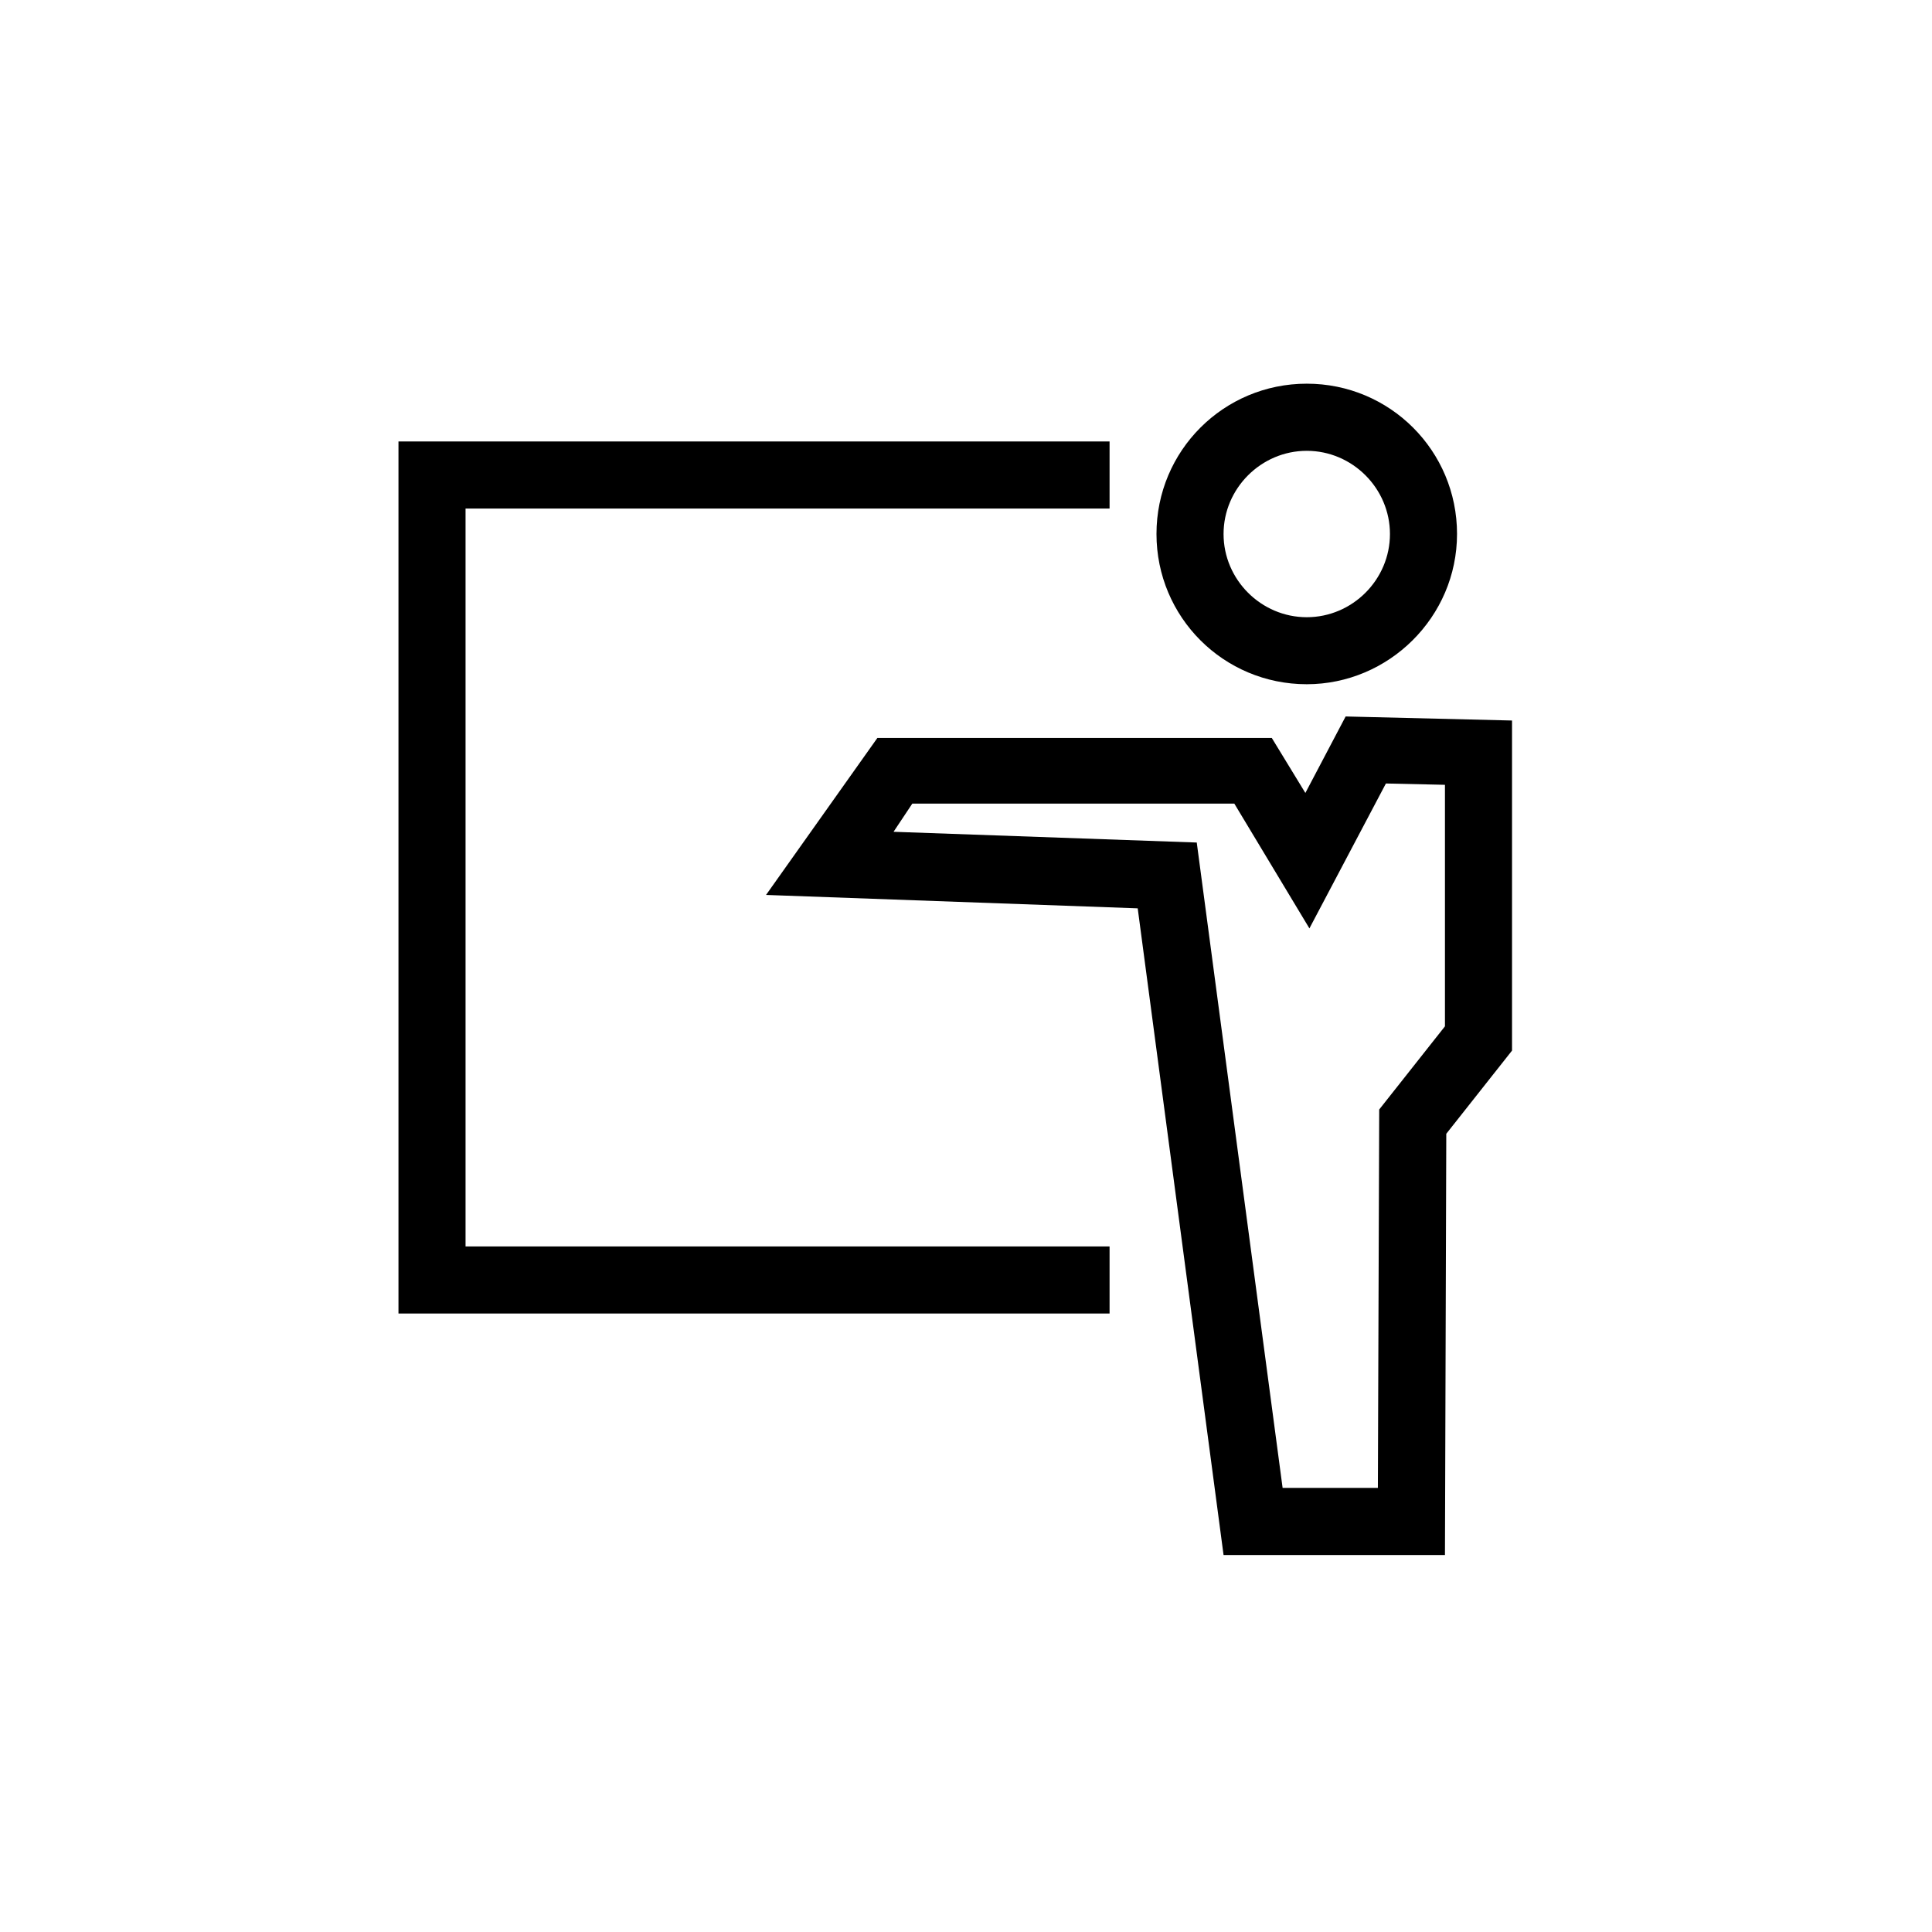 <svg xmlns="http://www.w3.org/2000/svg" width="32" height="32" viewBox="0 0 32 32"><path d="M18.378 21.756H6.6V7.312h11.778v1.111H7.711v12.222h10.667z"/><path d="M23.933 25.756h-3.667l-1.422-10.711-6.156-.222 1.844-2.6h6.533l.556.911.667-1.267 2.756.067v5.467l-1.089 1.378-.022 6.978zm-2.689-1.112h1.578l.022-6.267 1.089-1.378v-4l-.978-.022-1.267 2.4-1.244-2.067h-5.333l-.311.467 5.022.178 1.422 10.689zM21.644 11.333c-1.378 0-2.489-1.111-2.489-2.489s1.111-2.489 2.489-2.489 2.489 1.111 2.489 2.489-1.133 2.489-2.489 2.489zm0-3.866c-.756 0-1.378.622-1.378 1.378s.622 1.378 1.378 1.378 1.378-.622 1.378-1.378-.622-1.378-1.378-1.378z"/></svg>